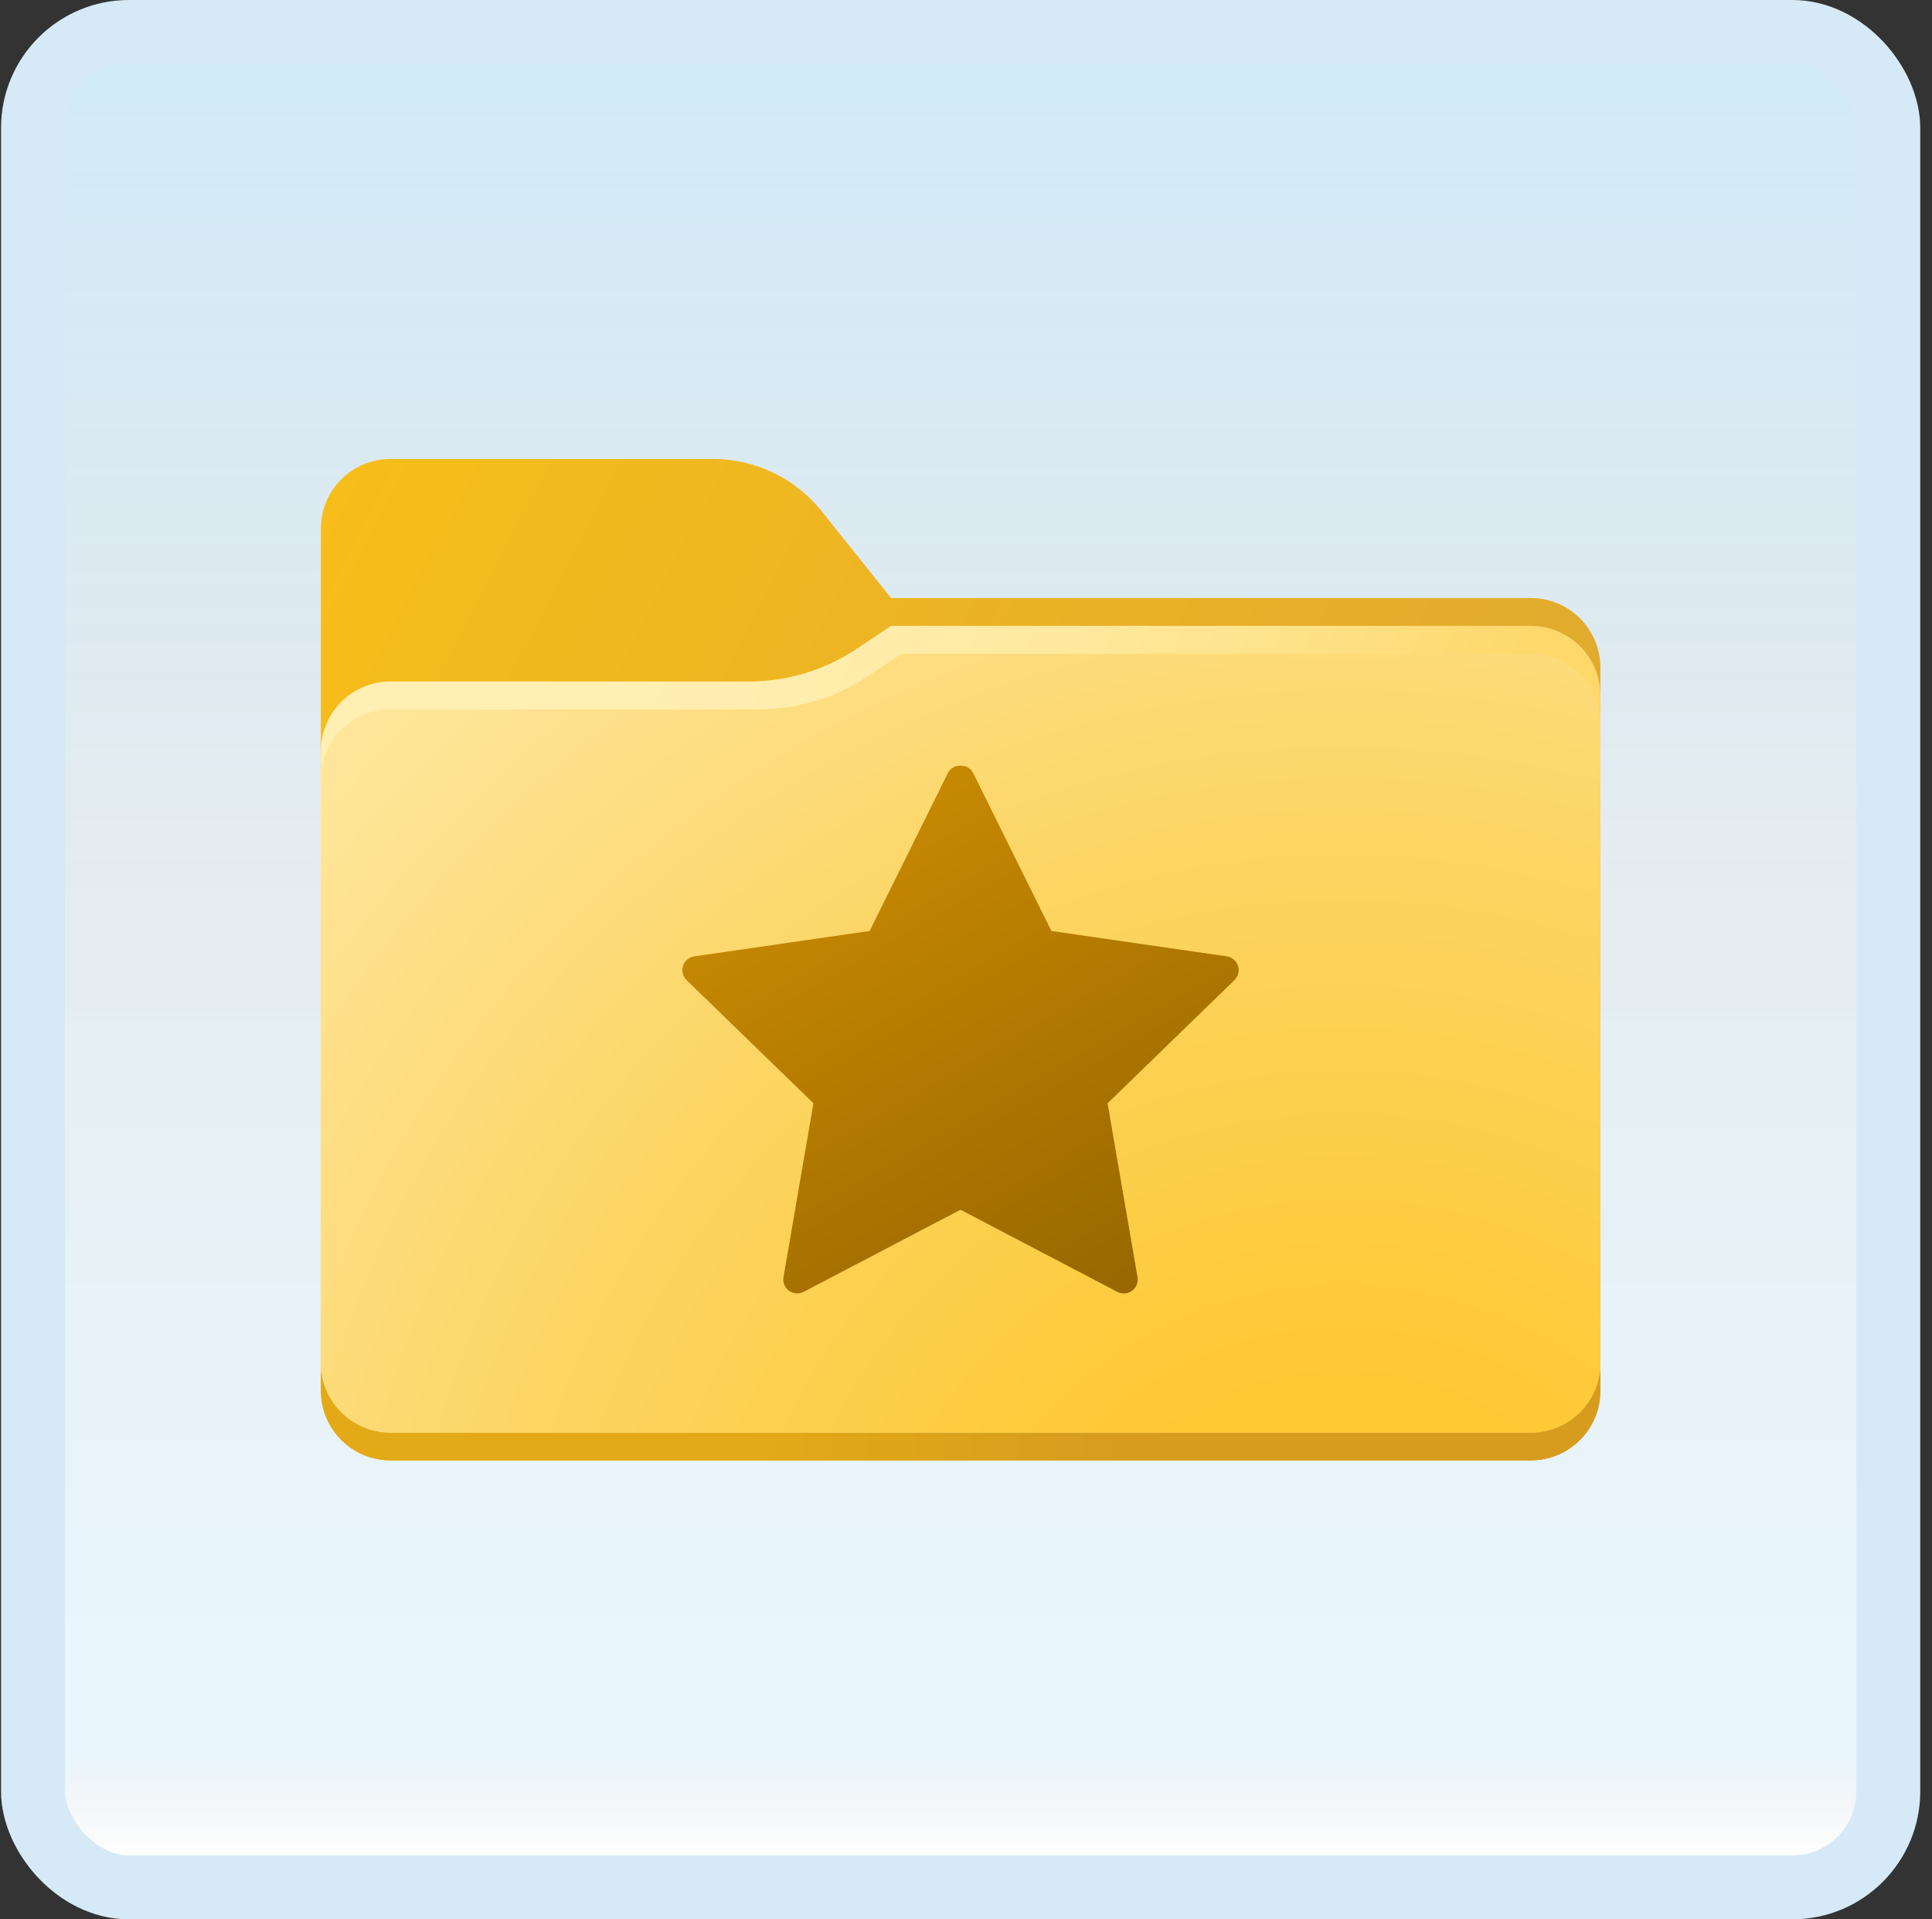 <svg width="151" height="150" viewBox="0 0 151 150" fill="none" xmlns="http://www.w3.org/2000/svg">
<rect x="0" y="0" width="151" height="150" fill="#333333" stroke="none"/>
<g id="favorite-folder">
<rect x="2.582" y="2.5" width="145" height="145" rx="7.5" fill="white"/>
<rect x="2.582" y="2.5" width="145" height="145" rx="7.5" fill="url(#paint0_linear_14_9873)" fill-opacity="0.2"/>
<g id="Group">
<path id="Vector" d="M119.647 114.13H30.517C27.515 114.13 25.082 111.698 25.082 108.696V41.304C25.082 38.302 27.515 35.87 30.517 35.87H55.728C59.03 35.87 62.152 37.37 64.215 39.95L69.647 46.739H119.647C122.649 46.739 125.082 49.172 125.082 52.174V108.696C125.082 111.698 122.649 114.13 119.647 114.13Z" fill="url(#paint1_linear_14_9873)"/>
<path id="Vector_2" d="M25.082 107.337V108.696C25.082 111.698 27.515 114.13 30.517 114.13H119.647C122.649 114.13 125.082 111.698 125.082 108.696V107.337H25.082Z" fill="url(#paint2_linear_14_9873)"/>
<path id="Vector_3" d="M119.647 48.913H69.647L66.958 50.705C64.46 52.372 61.523 53.261 58.519 53.261H30.517C27.515 53.261 25.082 55.694 25.082 58.696V106.522C25.082 109.524 27.515 111.957 30.517 111.957H119.647C122.649 111.957 125.082 109.524 125.082 106.522V54.348C125.082 51.346 122.649 48.913 119.647 48.913Z" fill="url(#paint3_linear_14_9873)"/>
<path id="Vector_4" d="M119.647 111.957H30.517C27.515 111.957 25.082 109.524 25.082 106.522V60.87C25.082 57.867 27.515 55.435 30.517 55.435H59.334C62.339 55.435 65.275 54.546 67.775 52.878L70.463 51.087H119.647C122.649 51.087 125.082 53.52 125.082 56.522V106.522C125.082 109.524 122.649 111.957 119.647 111.957Z" fill="url(#paint4_radial_14_9873)"/>
<path id="Vector_5" d="M96.759 75.48C96.631 75.087 96.292 74.8 95.881 74.741L82.174 72.757L76.046 60.387C75.679 59.648 74.463 59.648 74.098 60.387L67.97 72.757L54.263 74.741C53.855 74.8 53.513 75.087 53.385 75.48C53.257 75.874 53.366 76.306 53.661 76.596L63.576 86.222L61.237 99.813C61.168 100.222 61.333 100.633 61.668 100.876C62.002 101.12 62.448 101.152 62.811 100.961L75.072 94.543L87.331 100.963C87.49 101.046 87.663 101.087 87.835 101.087C88.061 101.087 88.285 101.017 88.474 100.878C88.809 100.635 88.974 100.222 88.905 99.815L86.566 86.224L96.481 76.598C96.779 76.309 96.885 75.874 96.759 75.48Z" fill="url(#paint5_linear_14_9873)"/>
</g>
<rect x="2.582" y="2.5" width="145" height="145" rx="7.5" stroke="#D5EAF6" stroke-width="5"/>
</g>
<defs>
<linearGradient id="paint0_linear_14_9873" x1="75.082" y1="5" x2="75.082" y2="145" gradientUnits="userSpaceOnUse">
<stop stop-color="#199AE0"/>
<stop offset="0.472" stop-color="#0D5176" stop-opacity="0.528"/>
<stop offset="0.941" stop-color="#12A6F7" stop-opacity="0.465"/>
<stop offset="1" stop-opacity="0"/>
</linearGradient>
<linearGradient id="paint1_linear_14_9873" x1="7.652" y1="45.235" x2="108.532" y2="97.898" gradientUnits="userSpaceOnUse">
<stop stop-color="#FAC017"/>
<stop offset="0.909" stop-color="#E1AB2D"/>
</linearGradient>
<linearGradient id="paint2_linear_14_9873" x1="59.571" y1="110.407" x2="120.658" y2="111.504" gradientUnits="userSpaceOnUse">
<stop stop-color="#E3A917"/>
<stop offset="0.464" stop-color="#D79C1E"/>
</linearGradient>
<linearGradient id="paint3_linear_14_9873" x1="12.302" y1="52.748" x2="101.099" y2="91.909" gradientUnits="userSpaceOnUse">
<stop offset="0.34" stop-color="#FFEFB2"/>
<stop offset="0.485" stop-color="#FFEDAD"/>
<stop offset="0.652" stop-color="#FFE99F"/>
<stop offset="0.828" stop-color="#FEE289"/>
<stop offset="1" stop-color="#FED86B"/>
</linearGradient>
<radialGradient id="paint4_radial_14_9873" cx="0" cy="0" r="1" gradientUnits="userSpaceOnUse" gradientTransform="translate(105.16 132.211) scale(117.12 117.12)">
<stop offset="0.199" stop-color="#FEC832"/>
<stop offset="0.601" stop-color="#FCD667"/>
<stop offset="0.68" stop-color="#FDDA75"/>
<stop offset="0.886" stop-color="#FEE496"/>
<stop offset="1" stop-color="#FFE8A2"/>
</radialGradient>
<linearGradient id="paint5_linear_14_9873" x1="65.792" y1="65.002" x2="87" y2="101.737" gradientUnits="userSpaceOnUse">
<stop stop-color="#C78902"/>
<stop offset="1" stop-color="#986700"/>
</linearGradient>
</defs>
</svg>
